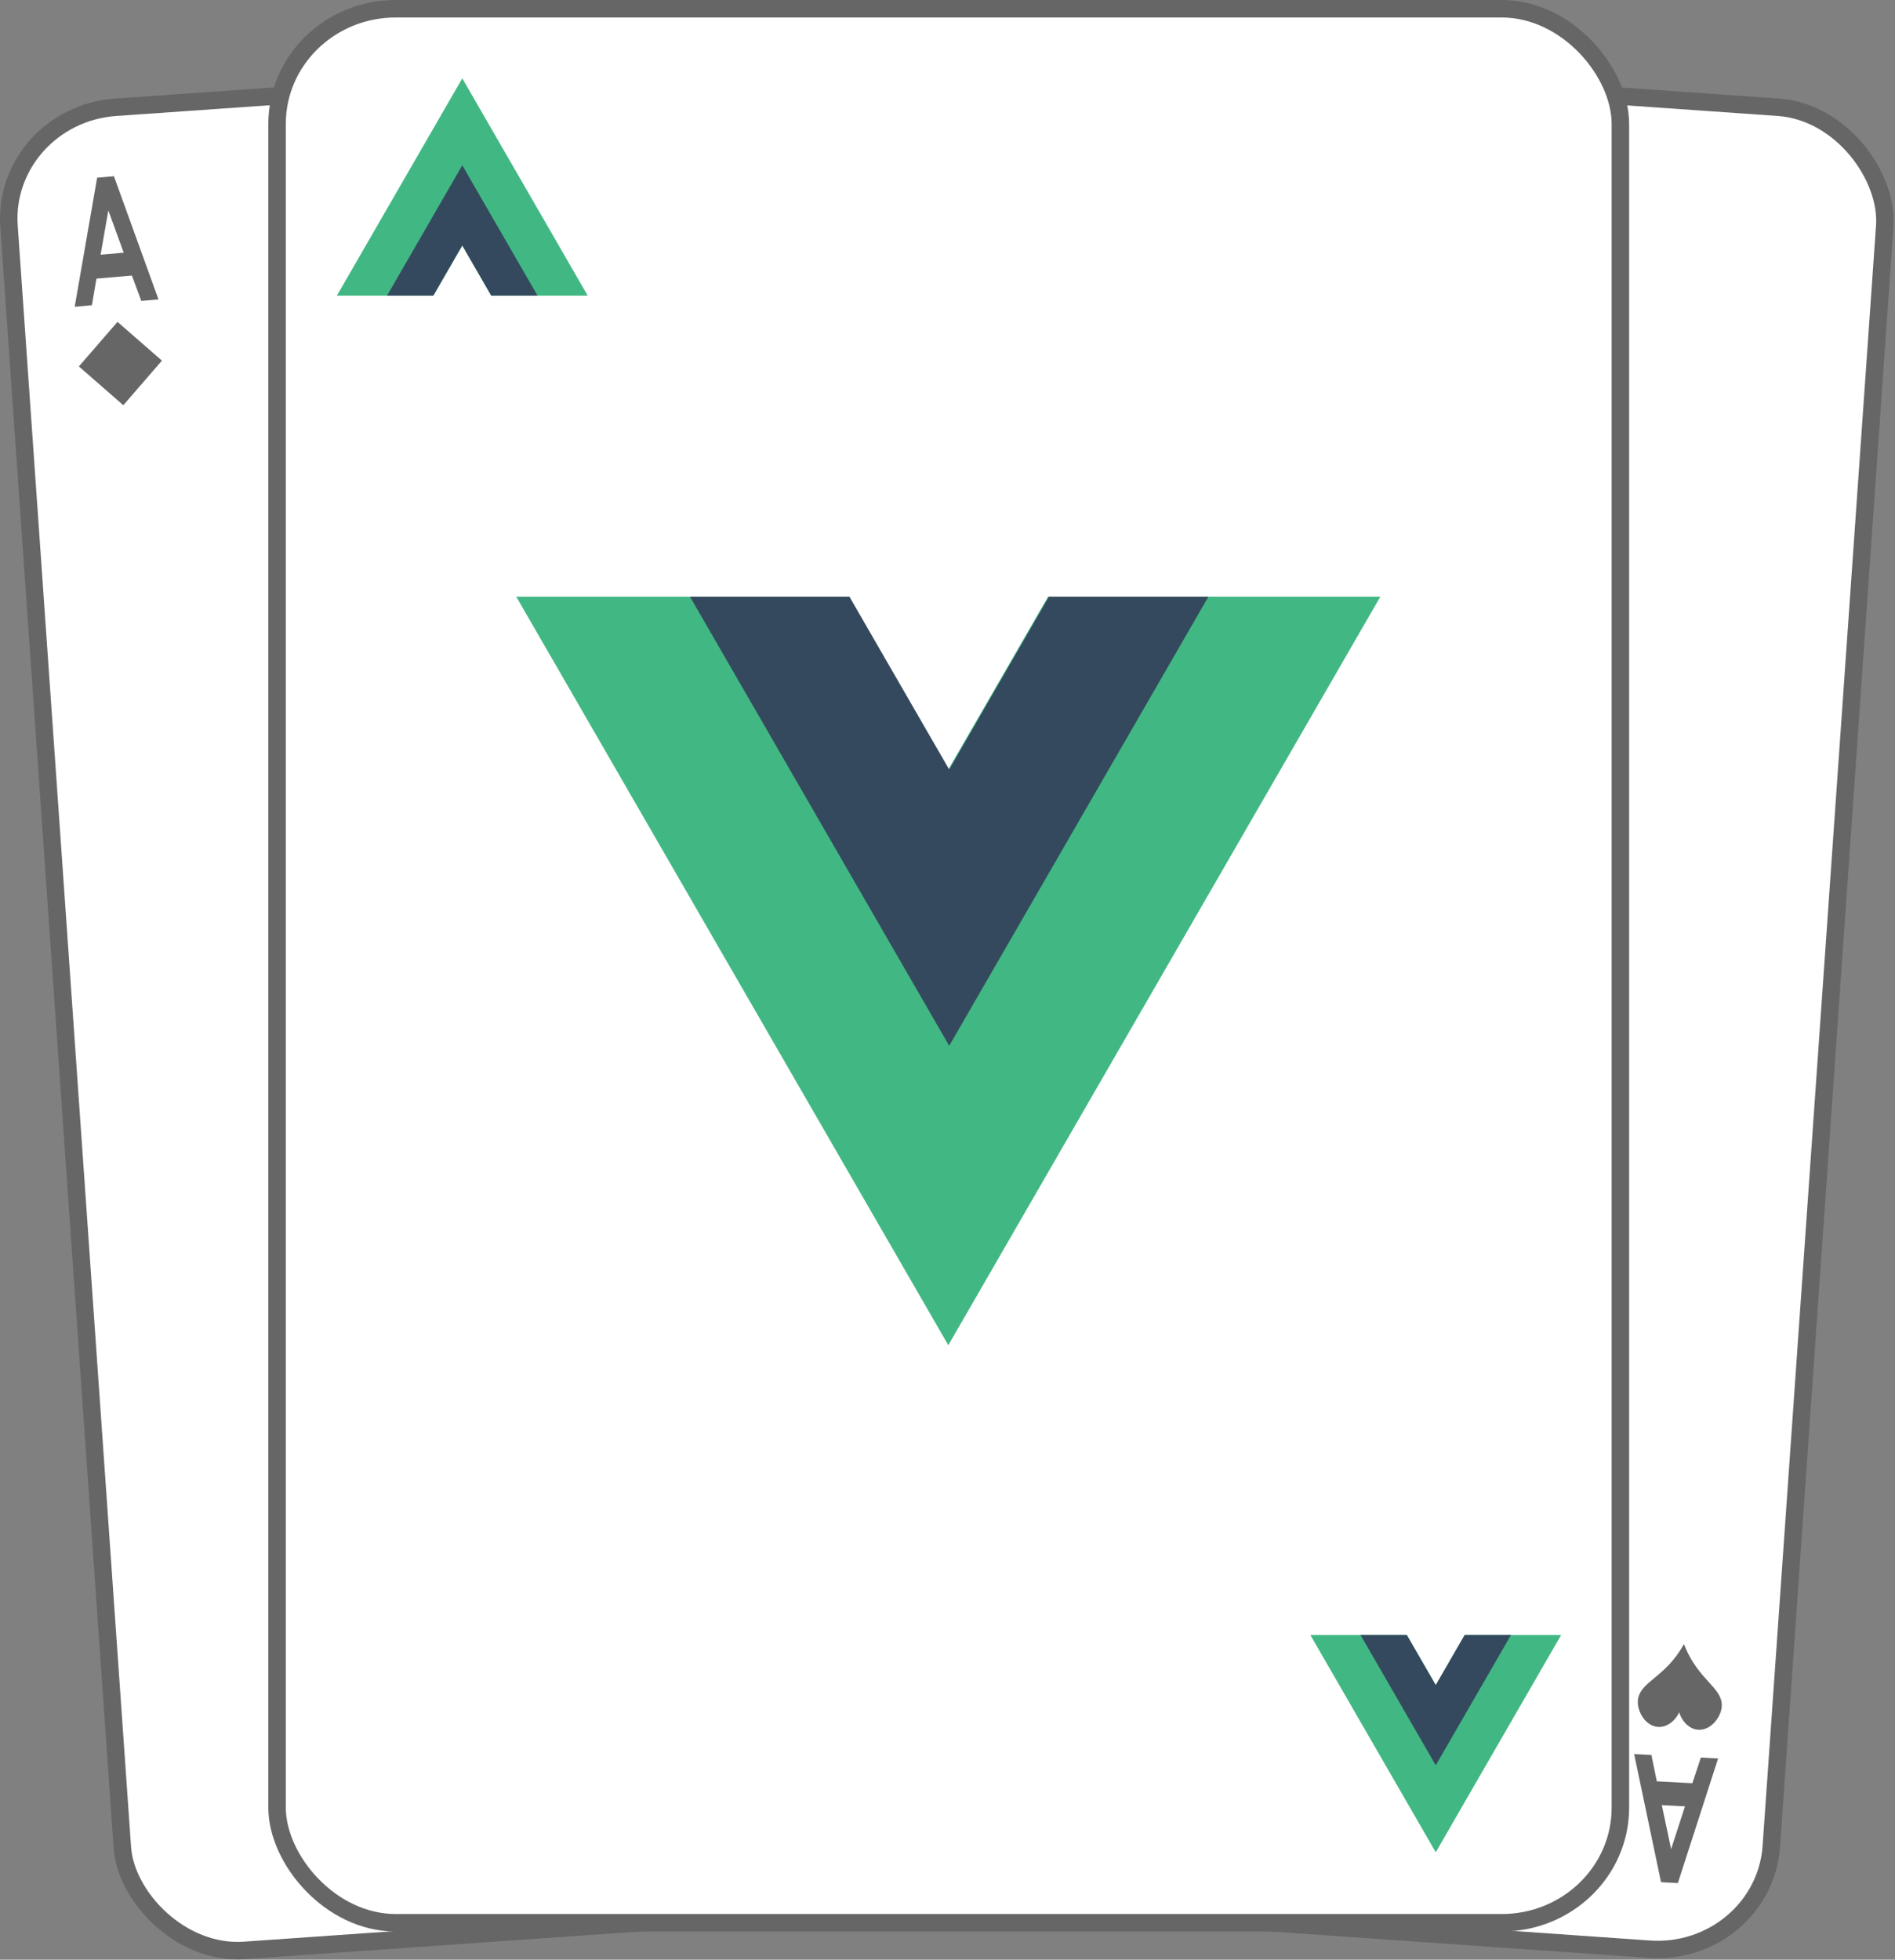 <?xml version="1.0" encoding="UTF-8" standalone="no"?>
<svg
   xmlns:dc="http://purl.org/dc/elements/1.1/"
   xmlns:cc="http://creativecommons.org/ns#"
   xmlns:rdf="http://www.w3.org/1999/02/22-rdf-syntax-ns#"
   xmlns:svg="http://www.w3.org/2000/svg"
   xmlns="http://www.w3.org/2000/svg"
   xmlns:sodipodi="http://sodipodi.sourceforge.net/DTD/sodipodi-0.dtd"
   xmlns:inkscape="http://www.inkscape.org/namespaces/inkscape"
   width="216.946"
   height="224.285"
   id="svg2"
   version="1.1"
   inkscape:version="1.0 (4035a4fb49, 2020-05-01)"
   sodipodi:docname="logo.svg">
  <rect width="100%" height="100%" fill="#808080" stroke="none"/>
  <title
     id="title894">Solitaire Vue Card</title>
  <defs
     id="defs4" />
  <sodipodi:namedview
     id="base"
     pagecolor="#ffffff"
     bordercolor="#666666"
     borderopacity="1.0"
     inkscape:pageopacity="0.0"
     inkscape:pageshadow="2"
     inkscape:zoom="3.099486"
     inkscape:cx="60.58278"
     inkscape:cy="63.552681"
     inkscape:document-units="px"
     inkscape:current-layer="g966"
     showgrid="false"
     inkscape:showpageshadow="false"
     showguides="true"
     inkscape:guide-bbox="true"
     inkscape:snap-global="true"
     inkscape:window-width="2560"
     inkscape:window-height="1377"
     inkscape:window-x="-8"
     inkscape:window-y="-8"
     inkscape:window-maximized="1"
     showborder="false"
     inkscape:snap-to-guides="false"
     fit-margin-top="0"
     fit-margin-left="0"
     fit-margin-right="0"
     fit-margin-bottom="0"
     inkscape:document-rotation="0"
     inkscape:lockguides="false">
    <inkscape:grid
       type="xygrid"
       id="grid3767"
       empspacing="5"
       visible="true"
       enabled="true"
       snapvisiblegridlinesonly="true"
       originx="174.521"
       originy="13.592" />
    <sodipodi:guide
       position="159.933,-11.51"
       orientation="1,0"
       id="guide953" />
    <sodipodi:guide
       id="guide902"
       orientation="1,0"
       position="120.249,52.049" />
    <sodipodi:guide
       id="guide888"
       orientation="0,-1"
       position="159.096,197.491" />
  </sodipodi:namedview>
  <g
     transform="translate(173.043,12.115)"
     inkscape:groupmode="layer"
     id="g1008"
     inkscape:label="right-card"
     style="display:inline">
    <g
       style="stroke-width:1.569;stroke-miterlimit:4.3;stroke-dasharray:none"
       inkscape:transform-center-y="-105.88808"
       inkscape:transform-center-x="-7.4044306"
       id="right-card"
       transform="matrix(1.271,0.089,-0.089,1.271,-250.782,-19.766)"
       inkscape:label="#right-card">
      <g
         id="g1006"
         transform="matrix(0.502,0,0,0.502,114.685,-0.336)"
         style="stroke-width:3.125;stroke-miterlimit:4.3;stroke-dasharray:none">
        <rect
           rx="20.485"
           ry="19.866"
           y="1.022"
           x="1.022"
           height="330.408"
           width="231.955"
           id="rect968"
           style="opacity:1;fill:#ffffff;fill-opacity:1;stroke:#666666;stroke-width:3.125;stroke-linecap:butt;stroke-linejoin:miter;stroke-miterlimit:4.3;stroke-dasharray:none;stroke-opacity:1" />
        <g
           transform="matrix(0.073,0,0,0.074,-248.017,214.238)"
           id="g970"
           style="fill:none;stroke:#000000;stroke-width:42.456;stroke-miterlimit:4.3;stroke-dasharray:none;stroke-opacity:1" />
        <g
           clip-path="none"
           style="fill:none;stroke:#000000;stroke-width:42.456;stroke-miterlimit:4.3;stroke-dasharray:none;stroke-opacity:1"
           id="g972"
           transform="matrix(0.073,0,0,0.074,-248.017,214.238)" />
        <g
           transform="matrix(0.073,0,0,0.074,-248.017,214.238)"
           id="g974"
           style="fill:none;stroke:#000000;stroke-width:42.456;stroke-miterlimit:4.3;stroke-dasharray:none;stroke-opacity:1" />
        <g
           id="g984"
           transform="matrix(0.253,0,0,0.253,-4.94,-7.01)"
           style="stroke-width:12.337;stroke-miterlimit:4.3;stroke-dasharray:none">
          <g
             id="g978"
             transform="translate(178.06,235.01)"
             style="stroke-width:12.337;stroke-miterlimit:4.3;stroke-dasharray:none" />
          <g
             id="g982"
             transform="translate(178.06,235.01)"
             style="stroke-width:12.337;stroke-miterlimit:4.3;stroke-dasharray:none" />
        </g>
        <g
           transform="matrix(0.76,0,0,-0.76,0.079,281.123)"
           id="g994"
           style="stroke-width:4.112;stroke-miterlimit:4.3;stroke-dasharray:none">
          <g
             transform="translate(178.06,235.01)"
             id="g988"
             style="stroke-width:4.112;stroke-miterlimit:4.3;stroke-dasharray:none" />
          <g
             transform="translate(178.06,235.01)"
             id="g992"
             style="stroke-width:4.112;stroke-miterlimit:4.3;stroke-dasharray:none" />
        </g>
        <g
           transform="matrix(0.253,0,0,-0.253,160.412,339.301)"
           id="g1004"
           style="stroke-width:12.337;stroke-miterlimit:4.3;stroke-dasharray:none">
          <g
             transform="translate(178.06,235.01)"
             id="g998"
             style="stroke-width:12.337;stroke-miterlimit:4.3;stroke-dasharray:none" />
          <g
             transform="translate(178.06,235.01)"
             id="g1002"
             style="stroke-width:12.337;stroke-miterlimit:4.3;stroke-dasharray:none" />
        </g>
      </g>
      <path
         sodipodi:nodetypes="csssssssscssssssssc"
         inkscape:connector-curvature="0"
         id="path3940-9-6-6"
         d="m 222.537,138.49 c -0.355,0.762 -0.813,1.474 -1.357,2.109 -0.351,0.41 -0.737,0.787 -1.128,1.158 -0.305,0.289 -0.616,0.577 -0.866,0.917 -0.169,0.23 -0.31,0.485 -0.377,0.764 -0.122,0.505 0.011,1.046 0.26,1.499 0.146,0.266 0.333,0.51 0.563,0.704 0.342,0.288 0.788,0.461 1.231,0.423 0.406,-0.035 0.785,-0.242 1.082,-0.526 0.262,-0.252 0.466,-0.566 0.596,-0.91 0.13,0.344 0.334,0.658 0.596,0.91 0.296,0.285 0.676,0.492 1.082,0.526 0.443,0.038 0.889,-0.135 1.231,-0.423 0.23,-0.194 0.417,-0.438 0.563,-0.704 0.249,-0.453 0.382,-0.995 0.26,-1.499 -0.067,-0.279 -0.208,-0.534 -0.377,-0.764 -0.25,-0.34 -0.561,-0.628 -0.866,-0.917 -0.391,-0.37 -0.777,-0.748 -1.128,-1.158 -0.544,-0.635 -1.002,-1.347 -1.357,-2.109"
         style="fill:#666666;fill-opacity:1;stroke:none;stroke-width:1.569;stroke-miterlimit:4.3;stroke-dasharray:none" />
      <path
         id="path898"
         style="font-style:normal;font-variant:normal;font-weight:bold;font-stretch:normal;font-size:32.766px;line-height:1.25;font-family:'Levenim MT';-inkscape-font-specification:'Sans Bold';letter-spacing:0px;word-spacing:0px;fill:#666666;fill-opacity:1;stroke:none;stroke-width:1.569;stroke-miterlimit:4.3;stroke-dasharray:none"
         d="m 218.765,148.648 1.551,-0.027 0.654,2.331 3.198,-0.056 0.599,-2.353 1.551,-0.027 -2.824,11.42 -1.514,0.026 z m 2.802,4.404 1.108,3.884 0.977,-3.921 z" />
    </g>
  </g>
  <g
     transform="translate(173.043,12.115)"
     inkscape:groupmode="layer"
     id="g966"
     inkscape:label="left-card"
     style="display:inline">
    <g
       id="left-card"
       transform="matrix(1.274,0,0,1.274,143.356,-1.971)">
      <g
         id="g964"
         transform="matrix(0.502,0,0,0.502,-155.451,-0.336)"
         style="stroke-width:2;stroke-miterlimit:4.3;stroke-dasharray:none">
        <g
           transform="matrix(0.073,0,0,0.074,-248.017,214.238)"
           id="g928"
           style="fill:none;stroke:#000000;stroke-width:27.175;stroke-miterlimit:4.3;stroke-dasharray:none;stroke-opacity:1" />
        <g
           clip-path="none"
           style="fill:none;stroke:#000000;stroke-width:27.175;stroke-miterlimit:4.3;stroke-dasharray:none;stroke-opacity:1"
           id="g930"
           transform="matrix(0.073,0,0,0.074,-248.017,214.238)" />
        <g
           transform="matrix(0.073,0,0,0.074,-248.017,214.238)"
           id="g932"
           style="fill:none;stroke:#000000;stroke-width:27.175;stroke-miterlimit:4.3;stroke-dasharray:none;stroke-opacity:1" />
        <g
           transform="matrix(0.76,0,0,-0.76,0.079,281.123)"
           id="g952"
           style="stroke-width:2.632;stroke-miterlimit:4.3;stroke-dasharray:none">
          <g
             transform="translate(178.06,235.01)"
             id="g946"
             style="stroke-width:2.632;stroke-miterlimit:4.3;stroke-dasharray:none" />
          <g
             transform="translate(178.06,235.01)"
             id="g950"
             style="stroke-width:2.632;stroke-miterlimit:4.3;stroke-dasharray:none" />
        </g>
        <g
           transform="matrix(0.253,0,0,-0.253,160.412,339.301)"
           id="g962"
           style="stroke-width:7.896;stroke-miterlimit:4.3;stroke-dasharray:none">
          <g
             transform="translate(178.06,235.01)"
             id="g956"
             style="stroke-width:7.896;stroke-miterlimit:4.3;stroke-dasharray:none" />
          <g
             transform="translate(178.06,235.01)"
             id="g960"
             style="stroke-width:7.896;stroke-miterlimit:4.3;stroke-dasharray:none" />
        </g>
      </g>
    </g>
    <g
       style="stroke-width:2;stroke-miterlimit:4.3;stroke-dasharray:none"
       inkscape:transform-center-y="-105.22186"
       inkscape:transform-center-x="7.681261"
       transform="rotate(-4,-73.077,1700.72)"
       id="g909">
      <rect
         transform="matrix(0.64,0,0,0.64,-54.749,-2.399)"
         style="display:inline;opacity:1;fill:#ffffff;fill-opacity:1;stroke:#666666;stroke-width:3.125;stroke-linecap:butt;stroke-linejoin:miter;stroke-miterlimit:4.3;stroke-dasharray:none;stroke-opacity:1"
         id="rect926"
         width="231.955"
         height="330.408"
         x="1.022"
         y="1.022"
         ry="19.866"
         rx="20.485" />
      <path
         style="display:inline;fill:#666666;fill-opacity:1;stroke:none;stroke-width:2;stroke-miterlimit:4.3;stroke-dasharray:none"
         d="m -42.469,22.771 4.766,4.781 -4.766,4.781 -4.766,-4.781 z"
         id="path4884-1-4-5-3-5-17"
         inkscape:connector-curvature="0" />
      <path
         id="path898-0"
         style="font-style:normal;font-variant:normal;font-weight:bold;font-stretch:normal;font-size:32.766px;line-height:1.25;font-family:'Levenim MT';-inkscape-font-specification:'Sans Bold';letter-spacing:0px;word-spacing:0px;display:inline;fill:#666666;fill-opacity:1;stroke:none;stroke-width:2;stroke-miterlimit:4.3;stroke-dasharray:none"
         d="m -47.235,20.702 1.977,-0.035 0.729,-2.998 4.076,-0.071 0.867,2.97 1.977,-0.035 -4.105,-14.419 -1.929,0.034 z m 3.372,-5.733 1.238,-4.996 1.418,4.95 z" />
    </g>
  </g>
  <g
     transform="translate(173.043,12.115)"
     inkscape:label="middle-card"
     id="layer2"
     inkscape:groupmode="layer"
     style="display:inline">
    <g
       style="stroke-width:3.019;stroke-miterlimit:4.3;stroke-dasharray:none;image-rendering:auto"
       id="middle-card"
       transform="matrix(0.663,0,0,0.663,-142,-11.792)"
       inkscape:label="#middle-card">
      <rect
         rx="20.485"
         ry="19.866"
         y="1.022"
         x="1.022"
         height="330.408"
         width="231.955"
         id="rect4266"
         style="opacity:1;fill:#ffffff;fill-opacity:1;stroke:#666666;stroke-width:3.019;stroke-linecap:butt;stroke-linejoin:miter;stroke-miterlimit:4.3;stroke-dasharray:none;stroke-opacity:1" />
      <g
         transform="matrix(0.073,0,0,0.074,-248.017,214.238)"
         id="g4233"
         style="fill:none;stroke:#000000;stroke-width:41.018;stroke-miterlimit:4.3;stroke-dasharray:none;stroke-opacity:1" />
      <g
         clip-path="none"
         style="fill:none;stroke:#000000;stroke-width:41.018;stroke-miterlimit:4.3;stroke-dasharray:none;stroke-opacity:1"
         id="g4211"
         transform="matrix(0.073,0,0,0.074,-248.017,214.238)" />
      <g
         transform="matrix(0.073,0,0,0.074,-248.017,214.238)"
         id="g4227"
         style="fill:none;stroke:#000000;stroke-width:41.018;stroke-miterlimit:4.3;stroke-dasharray:none;stroke-opacity:1" />
      <g
         style="stroke-width:11.919;stroke-miterlimit:4.3;stroke-dasharray:none"
         id="g86-0"
         transform="matrix(0.253,0,0,0.253,-4.94,-3.028)">
        <g
           style="stroke-width:11.919;stroke-miterlimit:4.3;stroke-dasharray:none"
           id="g80-6"
           transform="translate(178.06,235.01)">
          <path
             style="stroke-width:11.919;stroke-miterlimit:4.3;stroke-dasharray:none"
             id="path78-5"
             fill="#41b883"
             d="M -8.316,-23.239 -28.086,-57.482 -47.856,-23.239 H -113.692 L -28.086,-171.514 57.52,-23.239 Z" />
        </g>
        <g
           style="stroke-width:11.919;stroke-miterlimit:4.3;stroke-dasharray:none"
           id="g84-9"
           transform="translate(178.06,235.01)">
          <path
             style="stroke-width:11.919;stroke-miterlimit:4.3;stroke-dasharray:none"
             id="path82-8"
             fill="#34495e"
             d="m -8.316,-23.239 -19.77,-34.242 -19.77,34.242 h -31.594 l 51.363,-88.963 51.363,88.963 z" />
        </g>
      </g>
      <g
         style="stroke-width:3.973;stroke-miterlimit:4.3;stroke-dasharray:none"
         transform="matrix(0.76,0,0,-0.76,-0.39,281.123)"
         id="g144">
        <g
           style="stroke-width:3.973;stroke-miterlimit:4.3;stroke-dasharray:none"
           transform="translate(178.06,235.01)"
           id="g138">
          <path
             style="fill:#41b883;fill-opacity:1;stroke-width:3.973;stroke-miterlimit:4.3;stroke-dasharray:none"
             d="M -1.028,0 -23.697,-39.264 -46.366,0 h -75.491 l 98.16,-170.02 98.16,170.02 z"
             fill="#41b883"
             id="path136" />
        </g>
        <g
           style="stroke-width:3.973;stroke-miterlimit:4.3;stroke-dasharray:none"
           transform="translate(178.06,235.01)"
           id="g142">
          <path
             style="stroke-width:3.973;stroke-miterlimit:4.3;stroke-dasharray:none"
             d="M -0.823,0 -23.492,-39.264 -46.161,0 h -36.227 l 58.896,-102.01 58.896,102.01 z"
             fill="#34495e"
             id="path140" />
        </g>
      </g>
      <g
         style="stroke-width:11.919;stroke-miterlimit:4.3;stroke-dasharray:none"
         transform="matrix(0.253,0,0,-0.253,160.412,339.301)"
         id="g86-0-5">
        <g
           style="stroke-width:11.919;stroke-miterlimit:4.3;stroke-dasharray:none"
           transform="translate(178.06,235.01)"
           id="g80-6-9">
          <path
             style="stroke-width:11.919;stroke-miterlimit:4.3;stroke-dasharray:none"
             d="M 2.518,-7.518 -17.252,-41.76 -37.022,-7.518 H -102.858 L -17.252,-155.793 68.354,-7.518 Z"
             fill="#41b883"
             id="path78-5-0" />
        </g>
        <g
           style="stroke-width:11.919;stroke-miterlimit:4.3;stroke-dasharray:none"
           transform="translate(178.06,235.01)"
           id="g84-9-1">
          <path
             style="stroke-width:11.919;stroke-miterlimit:4.3;stroke-dasharray:none"
             d="M 2.518,-7.518 -17.252,-41.76 -37.022,-7.518 H -68.615 l 51.363,-88.963 51.363,88.963 z"
             fill="#34495e"
             id="path82-8-4" />
        </g>
      </g>
    </g>
  </g>
</svg>
